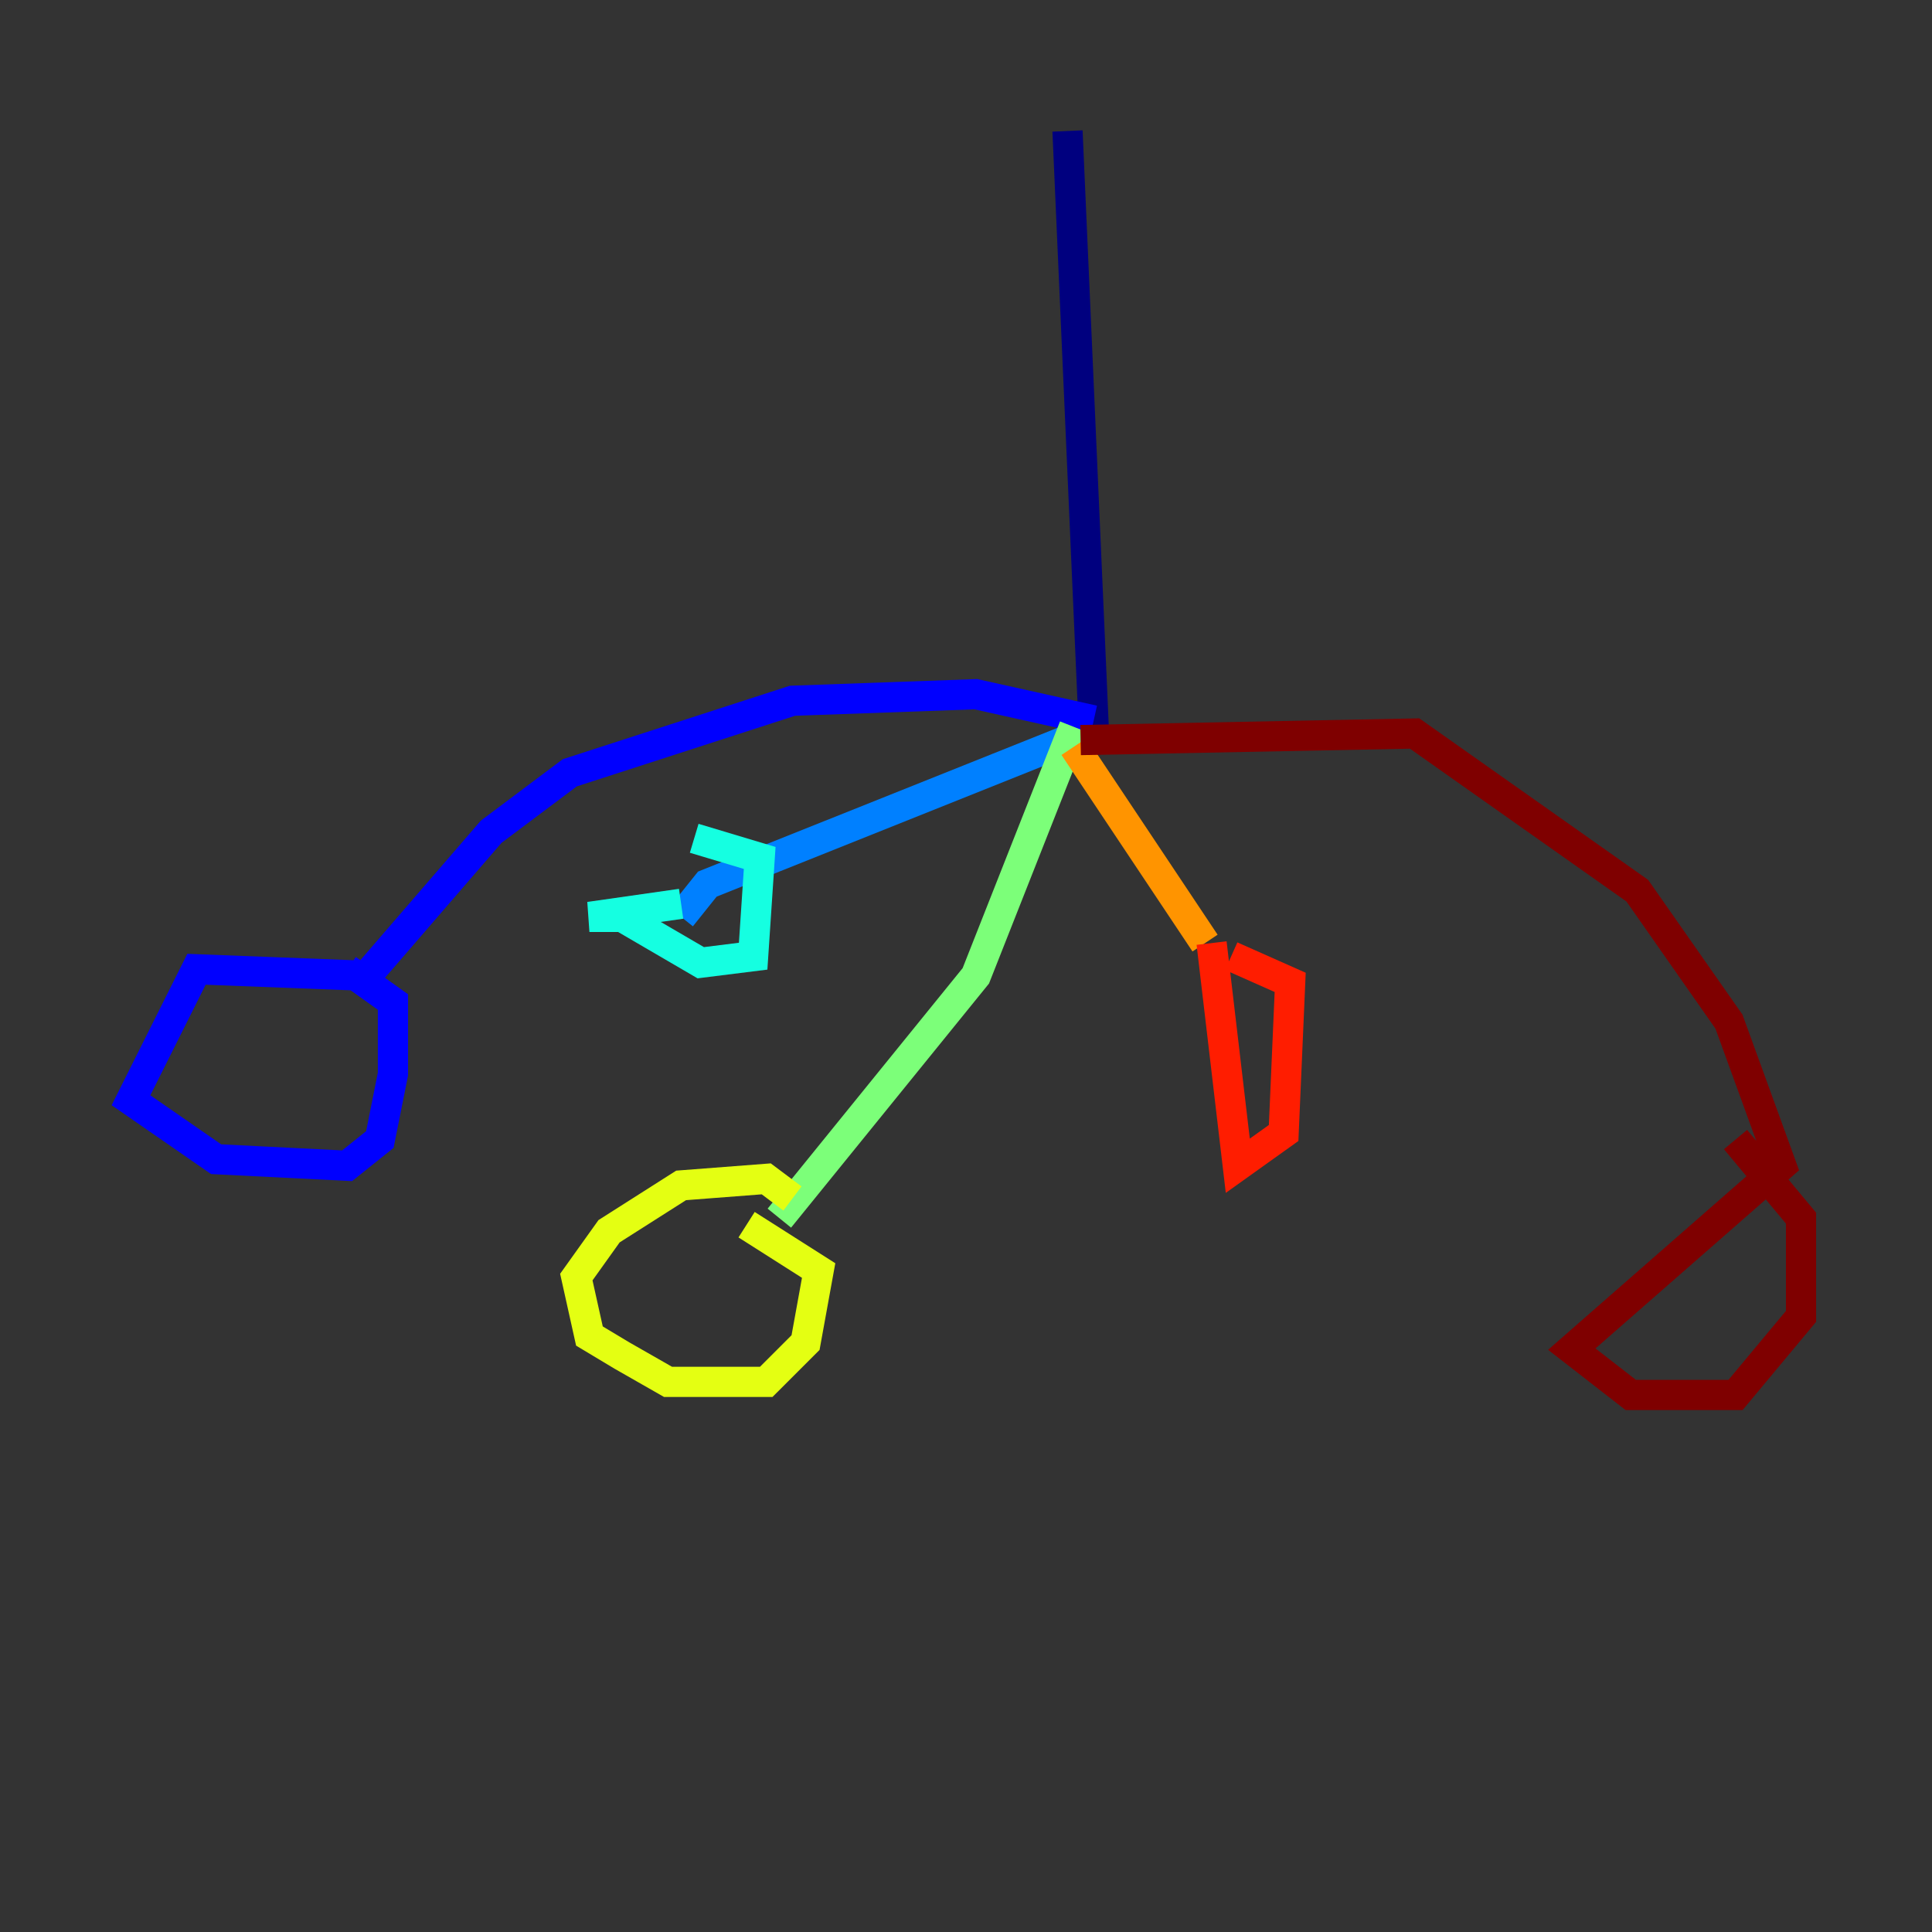 <?xml version="1.0" encoding="utf-8" ?>
<svg baseProfile="tiny" height="128" version="1.2" viewBox="0,0,128,128" width="128" xmlns="http://www.w3.org/2000/svg" xmlns:ev="http://www.w3.org/2001/xml-events" xmlns:xlink="http://www.w3.org/1999/xlink"><rect x="0" y="0" width="128" height="128" fill="#333333" stroke="none"/><defs /><polyline fill="none" points="70.725,8.678 72.461,48.163" stroke="#00007f" stroke-width="2" /><polyline fill="none" points="72.461,47.729 64.651,45.993 52.502,46.427 37.749,51.2 32.542,55.105 24.298,64.651 13.017,64.217 8.678,72.895 14.319,76.8 22.997,77.234 25.166,75.498 26.034,71.159 26.034,66.386 22.997,64.217" stroke="#0000ff" stroke-width="2" /><polyline fill="none" points="70.725,49.031 46.861,58.576 45.125,60.746" stroke="#0080ff" stroke-width="2" /><polyline fill="none" points="45.125,59.878 39.051,60.746 41.22,60.746 46.427,63.783 49.898,63.349 50.332,56.841 45.993,55.539" stroke="#15ffe1" stroke-width="2" /><polyline fill="none" points="71.159,48.163 64.651,64.651 51.634,80.705" stroke="#7cff79" stroke-width="2" /><polyline fill="none" points="52.502,79.403 50.766,78.102 45.125,78.536 40.352,81.573 38.183,84.61 39.051,88.515 41.22,89.817 44.258,91.552 50.766,91.552 53.37,88.949 54.237,84.176 49.464,81.139" stroke="#e4ff12" stroke-width="2" /><polyline fill="none" points="71.159,49.464 79.837,62.481" stroke="#ff9400" stroke-width="2" /><polyline fill="none" points="80.271,62.481 82.007,77.234 85.044,75.064 85.478,65.085 81.573,63.349" stroke="#ff1d00" stroke-width="2" /><polyline fill="none" points="71.593,49.031 93.722,48.597 108.475,59.01 114.549,67.688 118.02,77.234 104.136,89.383 108.041,92.42 114.983,92.42 119.322,87.214 119.322,80.705 114.983,75.498" stroke="#7f0000" stroke-width="2" /></svg>